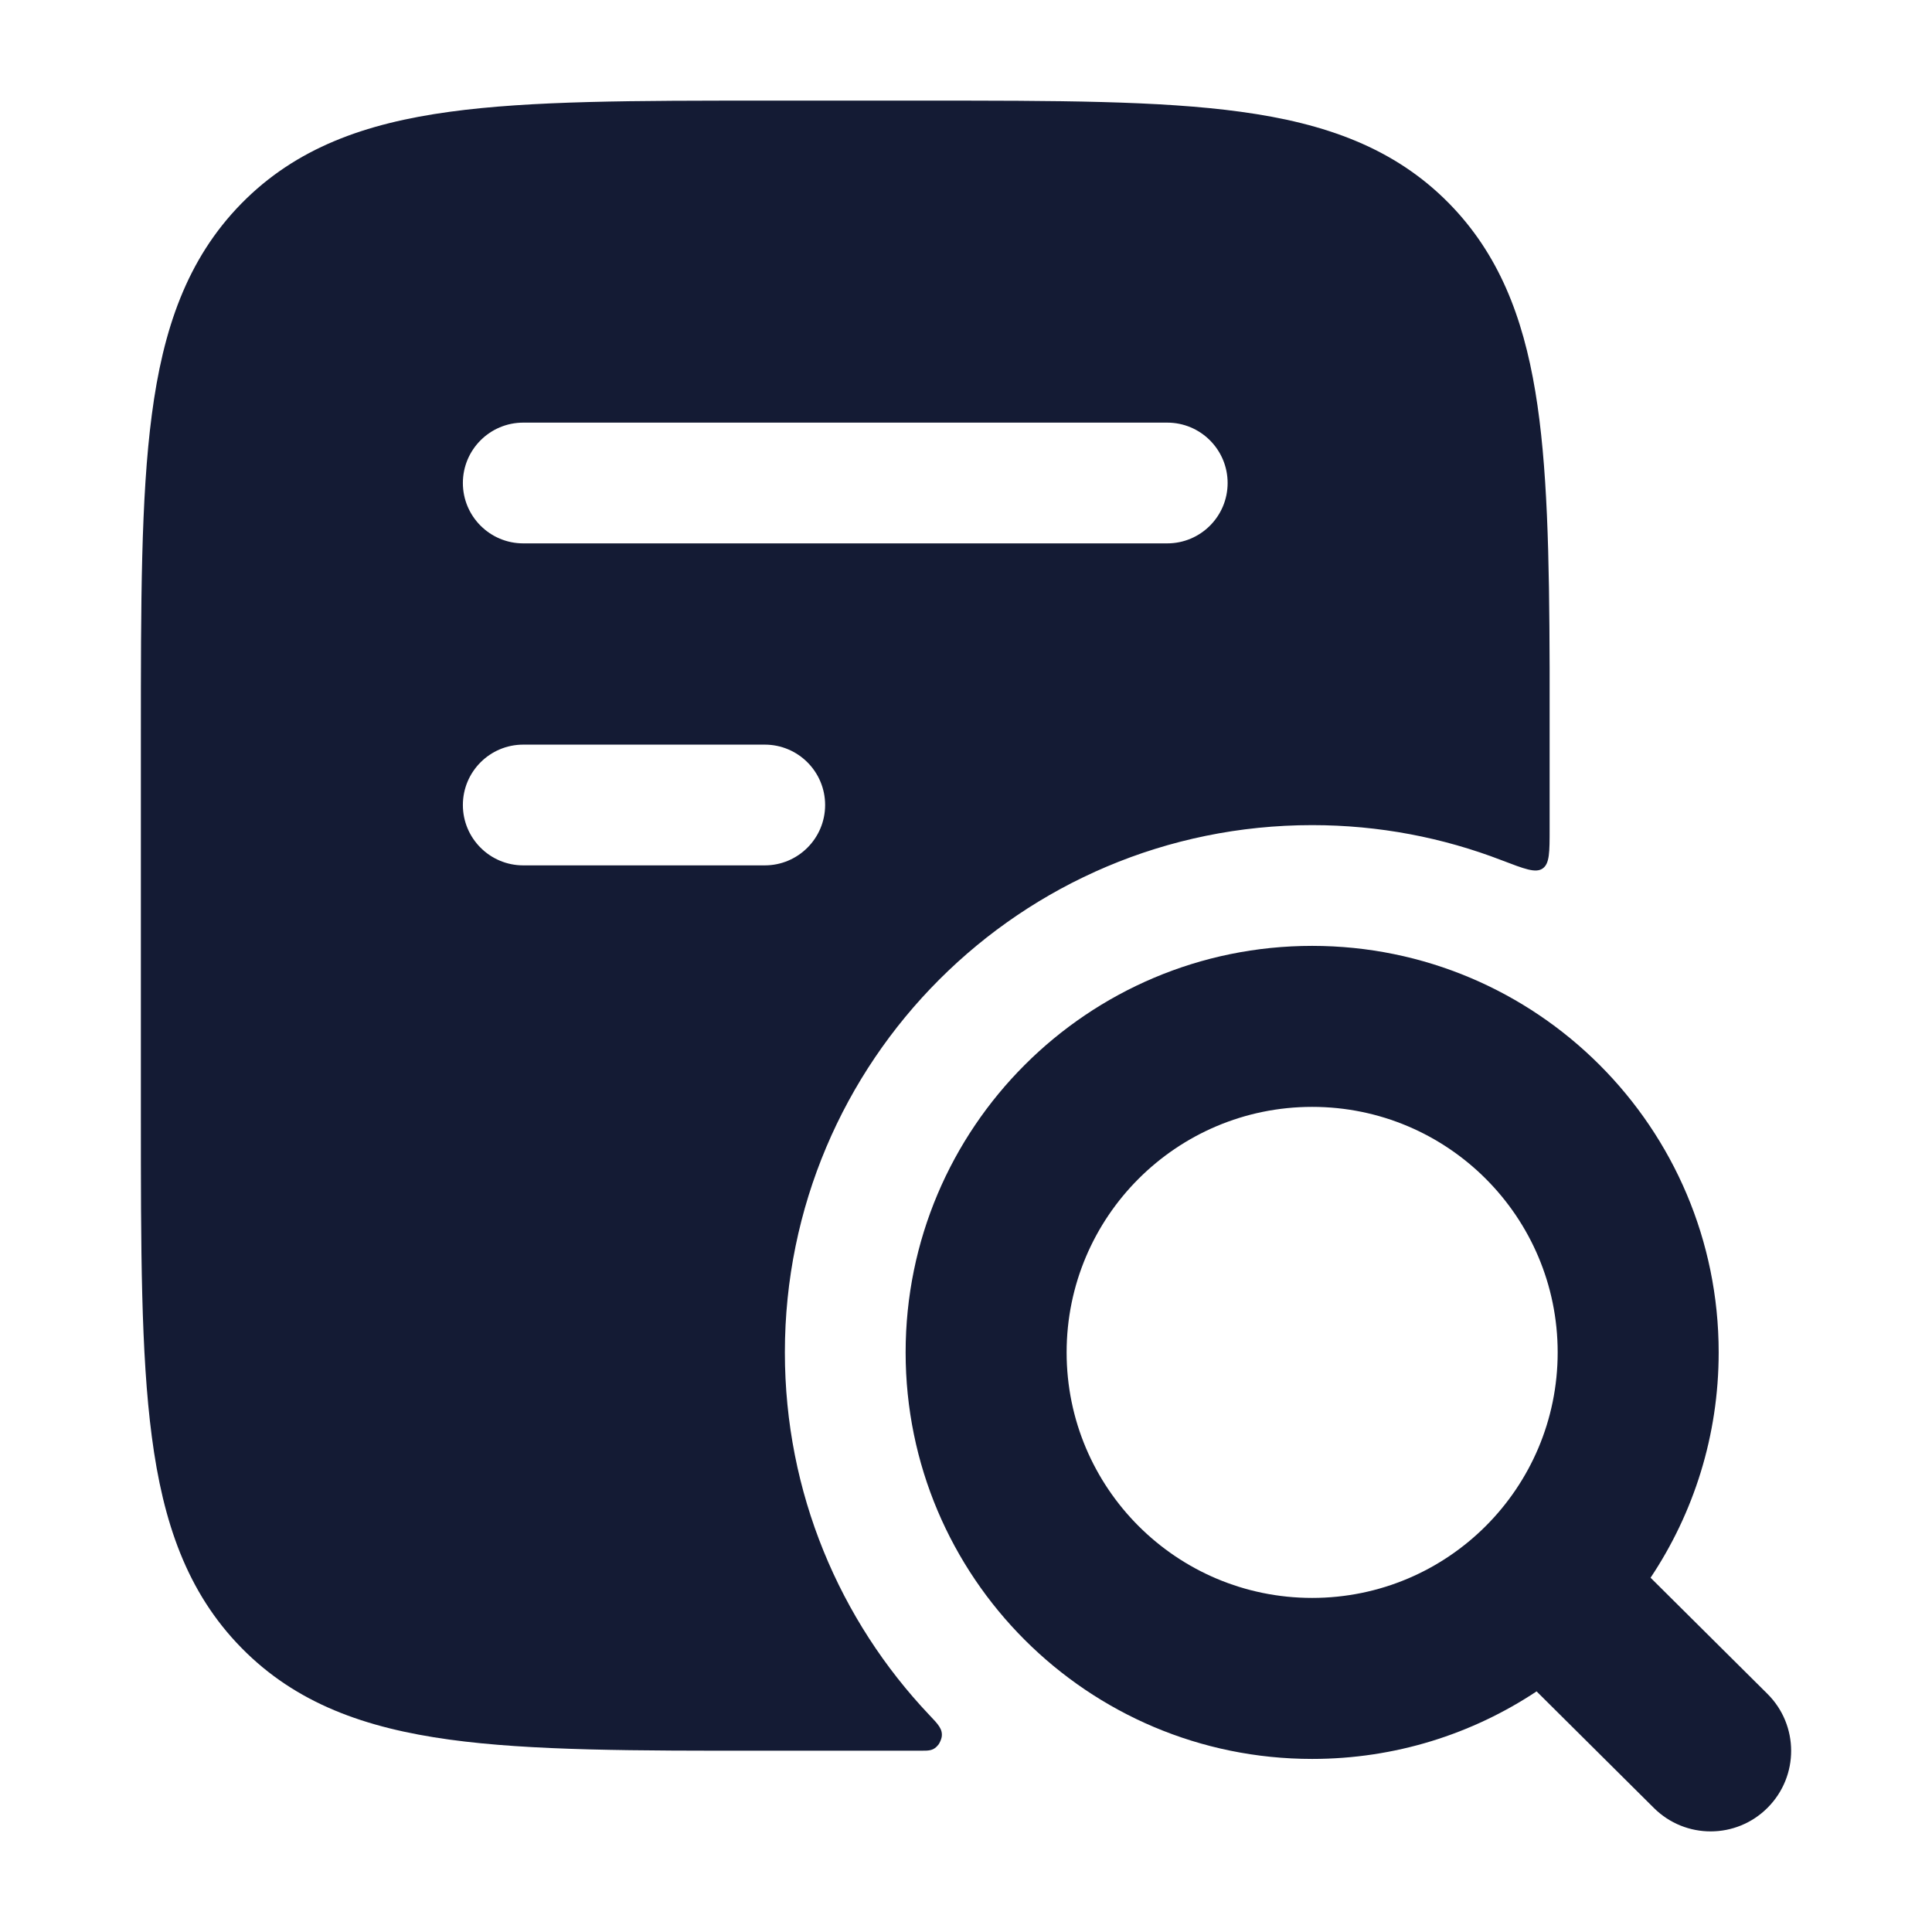 <svg width="24" height="24" viewBox="0 0 24 24" fill="none" xmlns="http://www.w3.org/2000/svg">
<path fill-rule="evenodd" clip-rule="evenodd" d="M11.25 16.8C11.25 14.011 13.511 11.75 16.3 11.75C19.089 11.75 21.35 14.011 21.35 16.8C21.35 17.835 21.039 18.797 20.504 19.599L21.955 21.041C22.347 21.43 22.349 22.063 21.959 22.455C21.57 22.847 20.937 22.849 20.545 22.459L19.088 21.011C18.289 21.541 17.331 21.85 16.3 21.85C13.511 21.85 11.25 19.589 11.25 16.8ZM16.3 13.75C14.616 13.75 13.25 15.116 13.25 16.8C13.25 18.485 14.616 19.85 16.3 19.85C17.985 19.85 19.35 18.485 19.35 16.8C19.35 15.116 17.985 13.75 16.3 13.75Z" fill="#141B34"/>
<path fill-rule="evenodd" clip-rule="evenodd" d="M15.416 1.389C14.404 1.25 13.114 1.25 11.498 1.25H11.498H9.502H9.502C7.887 1.25 6.596 1.25 5.584 1.389C4.537 1.532 3.677 1.837 2.998 2.529C2.321 3.22 2.025 4.091 1.886 5.152C1.75 6.181 1.75 7.495 1.75 9.145V9.145V13.854V13.854C1.75 15.504 1.75 16.817 1.886 17.847C2.025 18.908 2.321 19.779 2.998 20.469C3.677 21.162 4.537 21.466 5.584 21.61C6.596 21.749 7.887 21.749 9.502 21.748H11.442C11.546 21.748 11.598 21.748 11.658 21.672C11.674 21.651 11.694 21.604 11.698 21.578C11.713 21.482 11.657 21.422 11.544 21.304C10.432 20.13 9.75 18.545 9.75 16.8C9.75 13.182 12.682 10.25 16.3 10.25C17.131 10.25 17.925 10.405 18.656 10.687C18.936 10.794 19.076 10.849 19.163 10.789C19.25 10.729 19.25 10.586 19.25 10.3L19.25 8.3L19.25 8.298C19.246 6.906 19.224 5.773 19.072 4.862C18.917 3.93 18.616 3.155 18.003 2.529C17.324 1.837 16.463 1.532 15.416 1.389ZM5.75 6C5.75 5.586 6.086 5.25 6.5 5.25H14.5C14.914 5.25 15.25 5.586 15.25 6C15.25 6.414 14.914 6.75 14.5 6.75H6.5C6.086 6.75 5.75 6.414 5.75 6ZM6.5 9.25C6.086 9.25 5.75 9.586 5.75 10C5.75 10.414 6.086 10.75 6.5 10.75H9.5C9.914 10.75 10.25 10.414 10.25 10C10.25 9.586 9.914 9.25 9.5 9.25H6.5Z" fill="#141B34"/>
</svg>
